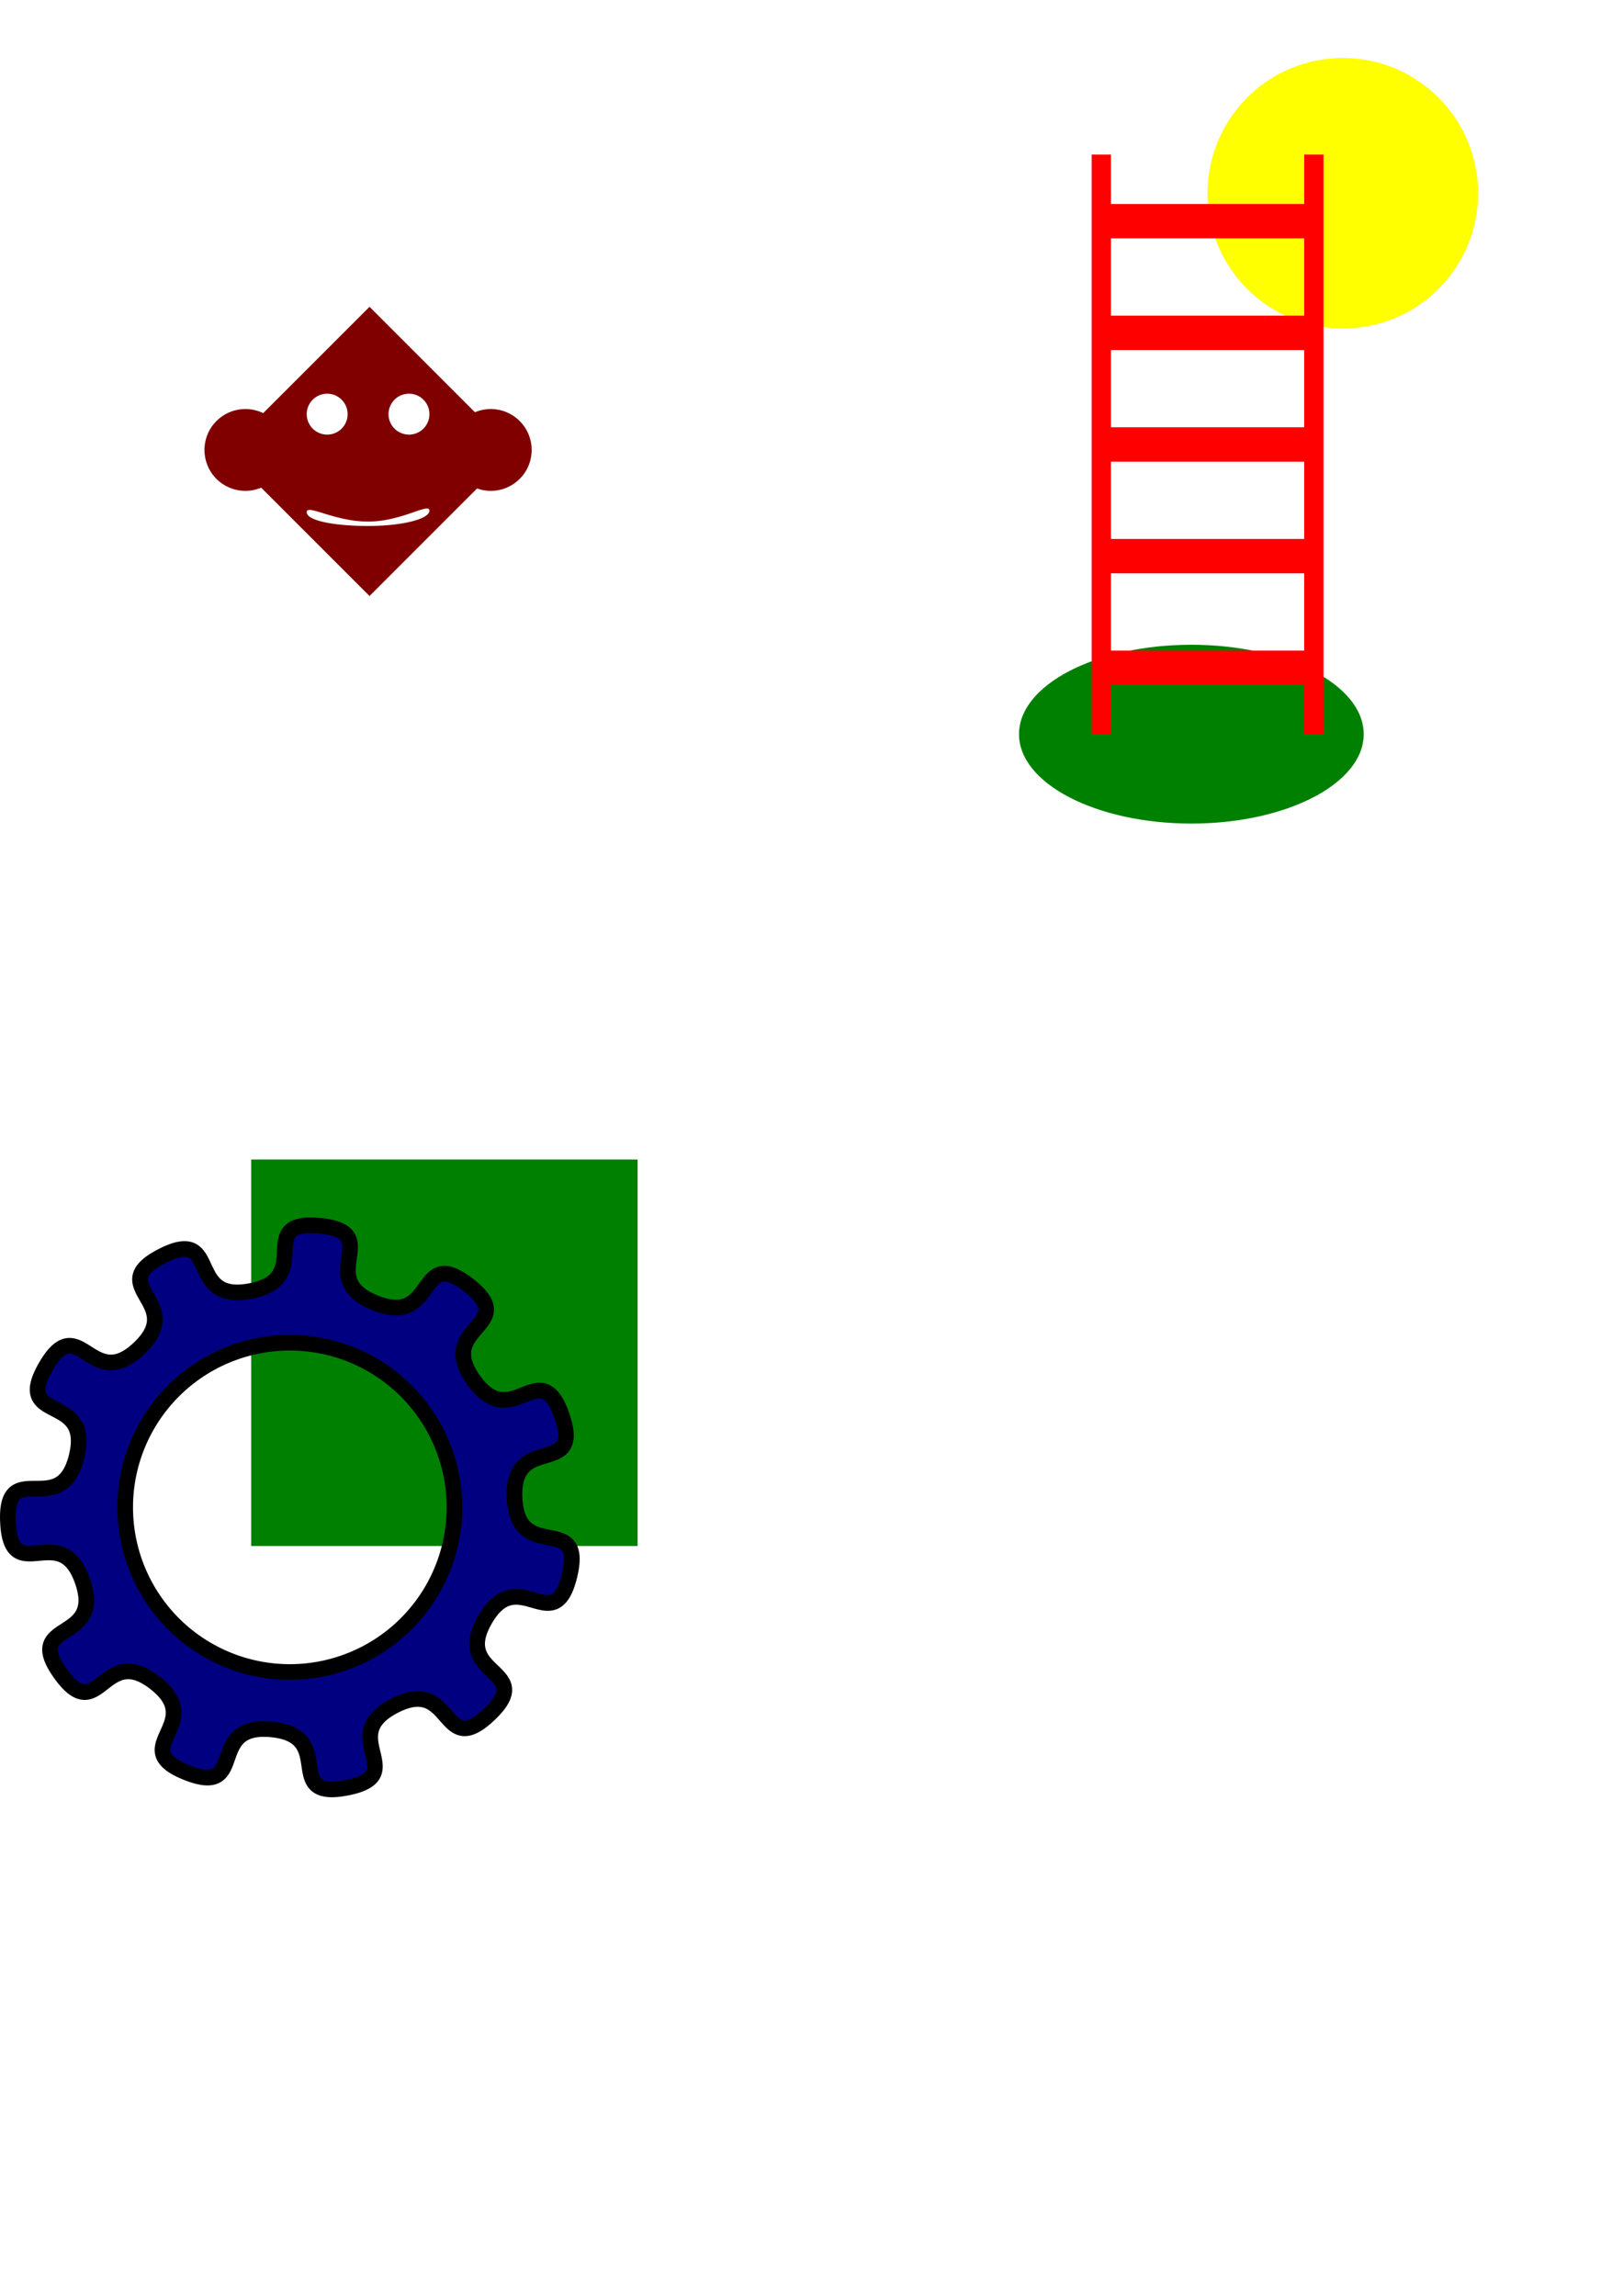 <?xml version="1.0" encoding="UTF-8" standalone="no"?>
<!-- Created with Inkscape (http://www.inkscape.org/) -->

<svg
   width="210mm"
   height="297mm"
   viewBox="0 0 210 297"
   version="1.1"
   id="svg5"
   sodipodi:docname="zadania2.svg"
   inkscape:version="1.1.1 (3bf5ae0d25, 2021-09-20)"
   xmlns:inkscape="http://www.inkscape.org/namespaces/inkscape"
   xmlns:sodipodi="http://sodipodi.sourceforge.net/DTD/sodipodi-0.dtd"
   xmlns="http://www.w3.org/2000/svg"
   xmlns:svg="http://www.w3.org/2000/svg">
  <sodipodi:namedview
     id="namedview7"
     pagecolor="#ffffff"
     bordercolor="#666666"
     borderopacity="1.0"
     inkscape:pageshadow="2"
     inkscape:pageopacity="0.0"
     inkscape:pagecheckerboard="0"
     inkscape:document-units="mm"
     showgrid="false"
     inkscape:zoom="0.17861602"
     inkscape:cx="-803.39937"
     inkscape:cy="450.68745"
     inkscape:window-width="1920"
     inkscape:window-height="991"
     inkscape:window-x="-9"
     inkscape:window-y="-9"
     inkscape:window-maximized="1"
     inkscape:current-layer="layer1"
     inkscape:lockguides="false" />
  <defs
     id="defs2">
    <filter
       inkscape:collect="always"
       style="color-interpolation-filters:sRGB"
       id="filter2945"
       x="-0.154"
       y="-0.256"
       width="1.307"
       height="1.512">
      <feGaussianBlur
         inkscape:collect="always"
         stdDeviation="3.2"
         id="feGaussianBlur2947" />
    </filter>
  </defs>
  <g
     inkscape:label="Layer 1"
     inkscape:groupmode="layer"
     id="layer1">
    <ellipse
       style="opacity:1;mix-blend-mode:normal;fill:#008000;fill-opacity:1;fill-rule:evenodd;stroke:#000000;stroke-width:0;stroke-miterlimit:4;stroke-dasharray:none;filter:url(#filter2945)"
       id="path2523"
       cx="32.68"
       cy="92.68"
       rx="25"
       ry="15"
       transform="matrix(0.892,0,0,0.771,125,23.52)" />
    <circle
       style="fill:#ffff00;fill-rule:evenodd;stroke:#000000;stroke-width:0;stroke-miterlimit:4;stroke-dasharray:none"
       id="path2397"
       cx="173.75"
       cy="25"
       r="17.5" />
    <rect
       style="fill:#008000;fill-rule:evenodd;stroke:#000000;stroke-width:0;stroke-miterlimit:4;stroke-dasharray:none"
       id="rect1589"
       width="50"
       height="50"
       x="32.5"
       y="150" />
    <path
       id="path852"
       style="fill:#000080;fill-rule:evenodd;stroke:#000000;stroke-width:2.025;stroke-miterlimit:4;stroke-dasharray:none"
       inkscape:transform-center-y="-9.1919605"
       d="m 39.937,158.516 c -6.212,0.171 0.411,6.973 -7.524,8.499 -8.465,1.627 -3.789,-8.46 -11.451,-4.52 -7.662,3.94 3.289,5.991 -2.95,11.924 -6.239,5.933 -7.773,-5.074 -12.083,2.372 -4.31,7.446 6.014,3.267 3.982,11.623 -2.032,8.355 -9.29,-0.077 -8.88,8.511 0.41,8.588 6.831,-0.494 9.651,7.63 2.82,8.125 -7.857,4.944 -2.856,11.947 5.001,7.003 5.479,-4.099 12.255,1.216 6.776,5.315 -3.929,8.396 4.074,11.591 8.003,3.195 2.387,-6.403 10.968,-5.585 8.582,0.817 1.246,9.182 9.711,7.554 8.465,-1.627 -1.463,-6.673 6.2,-10.612 7.662,-3.94 6.025,7.052 12.264,1.119 6.239,-5.933 -4.848,-4.825 -0.537,-12.271 4.31,-7.446 8.891,2.684 10.924,-5.671 2.032,-8.355 -6.694,-1.445 -7.104,-10.033 -0.41,-8.588 8.935,-2.536 6.115,-10.661 -2.82,-8.125 -6.415,2.393 -11.415,-4.61 -5.001,-7.003 6.142,-6.951 -0.634,-12.266 -6.776,-5.315 -4.099,5.472 -12.102,2.277 -8.003,-3.195 1.399,-9.159 -7.183,-9.977 -0.536,-0.051 -1.008,-0.07 -1.422,-0.058 z m -2.436,15.185 A 21.302,21.3 0 0 1 58.803,195 21.302,21.3 0 0 1 37.5,216.3 21.302,21.3 0 0 1 16.198,195 21.302,21.3 0 0 1 37.5,173.701 Z" />
    <path
       id="rect1835"
       style="fill:#ff0000;fill-rule:evenodd;stroke:#000000;stroke-width:0;stroke-miterlimit:4;stroke-dasharray:none"
       d="m 141.25,20 v 75 h 2.5 v -6.393 h 25 v 6.393 h 2.5 V 20 h -2.5 v 6.393 h -25 v -6.393 z m 2.5,10.836 h 25 v 10 h -25 z m 0,14.443 h 25 v 10 h -25 z m 0,14.443 h 25 v 10 h -25 z m 0,14.443 h 25 v 10 h -25 z" />
    <path
       id="rect3285"
       style="opacity:1;fill:#800000;fill-opacity:1;fill-rule:evenodd;stroke:#000000;stroke-width:0;stroke-miterlimit:4;stroke-dasharray:none"
       d="M 47.813,39.688 34.055,53.445 A 5.292,5.292 0 0 0 31.75,52.917 5.292,5.292 0 0 0 26.458,58.208 5.292,5.292 0 0 0 31.75,63.5 5.292,5.292 0 0 0 33.794,63.086 l 14.019,14.019 13.915,-13.915 A 5.292,5.292 0 0 0 63.5,63.5 5.292,5.292 0 0 0 68.792,58.208 5.292,5.292 0 0 0 63.5,52.917 5.292,5.292 0 0 0 61.456,53.331 Z m -5.48,11.245 a 2.646,2.646 0 0 1 2.646,2.646 2.646,2.646 0 0 1 -2.646,2.646 2.646,2.646 0 0 1 -2.646,-2.646 2.646,2.646 0 0 1 2.646,-2.646 z m 10.583,0 a 2.646,2.646 0 0 1 2.646,2.646 2.646,2.646 0 0 1 -2.646,2.646 2.646,2.646 0 0 1 -2.646,-2.646 2.646,2.646 0 0 1 2.646,-2.646 z m 2.289,14.852 c 0.232,-0.008 0.357,0.071 0.357,0.276 -2e-6,1.096 -3.554,1.984 -7.938,1.984 -4.384,0 -7.937,-0.688 -7.937,-1.784 -2e-6,-1.096 3.554,1.213 7.938,1.213 3.562,0 6.576,-1.656 7.58,-1.69 z" />
  </g>
</svg>
